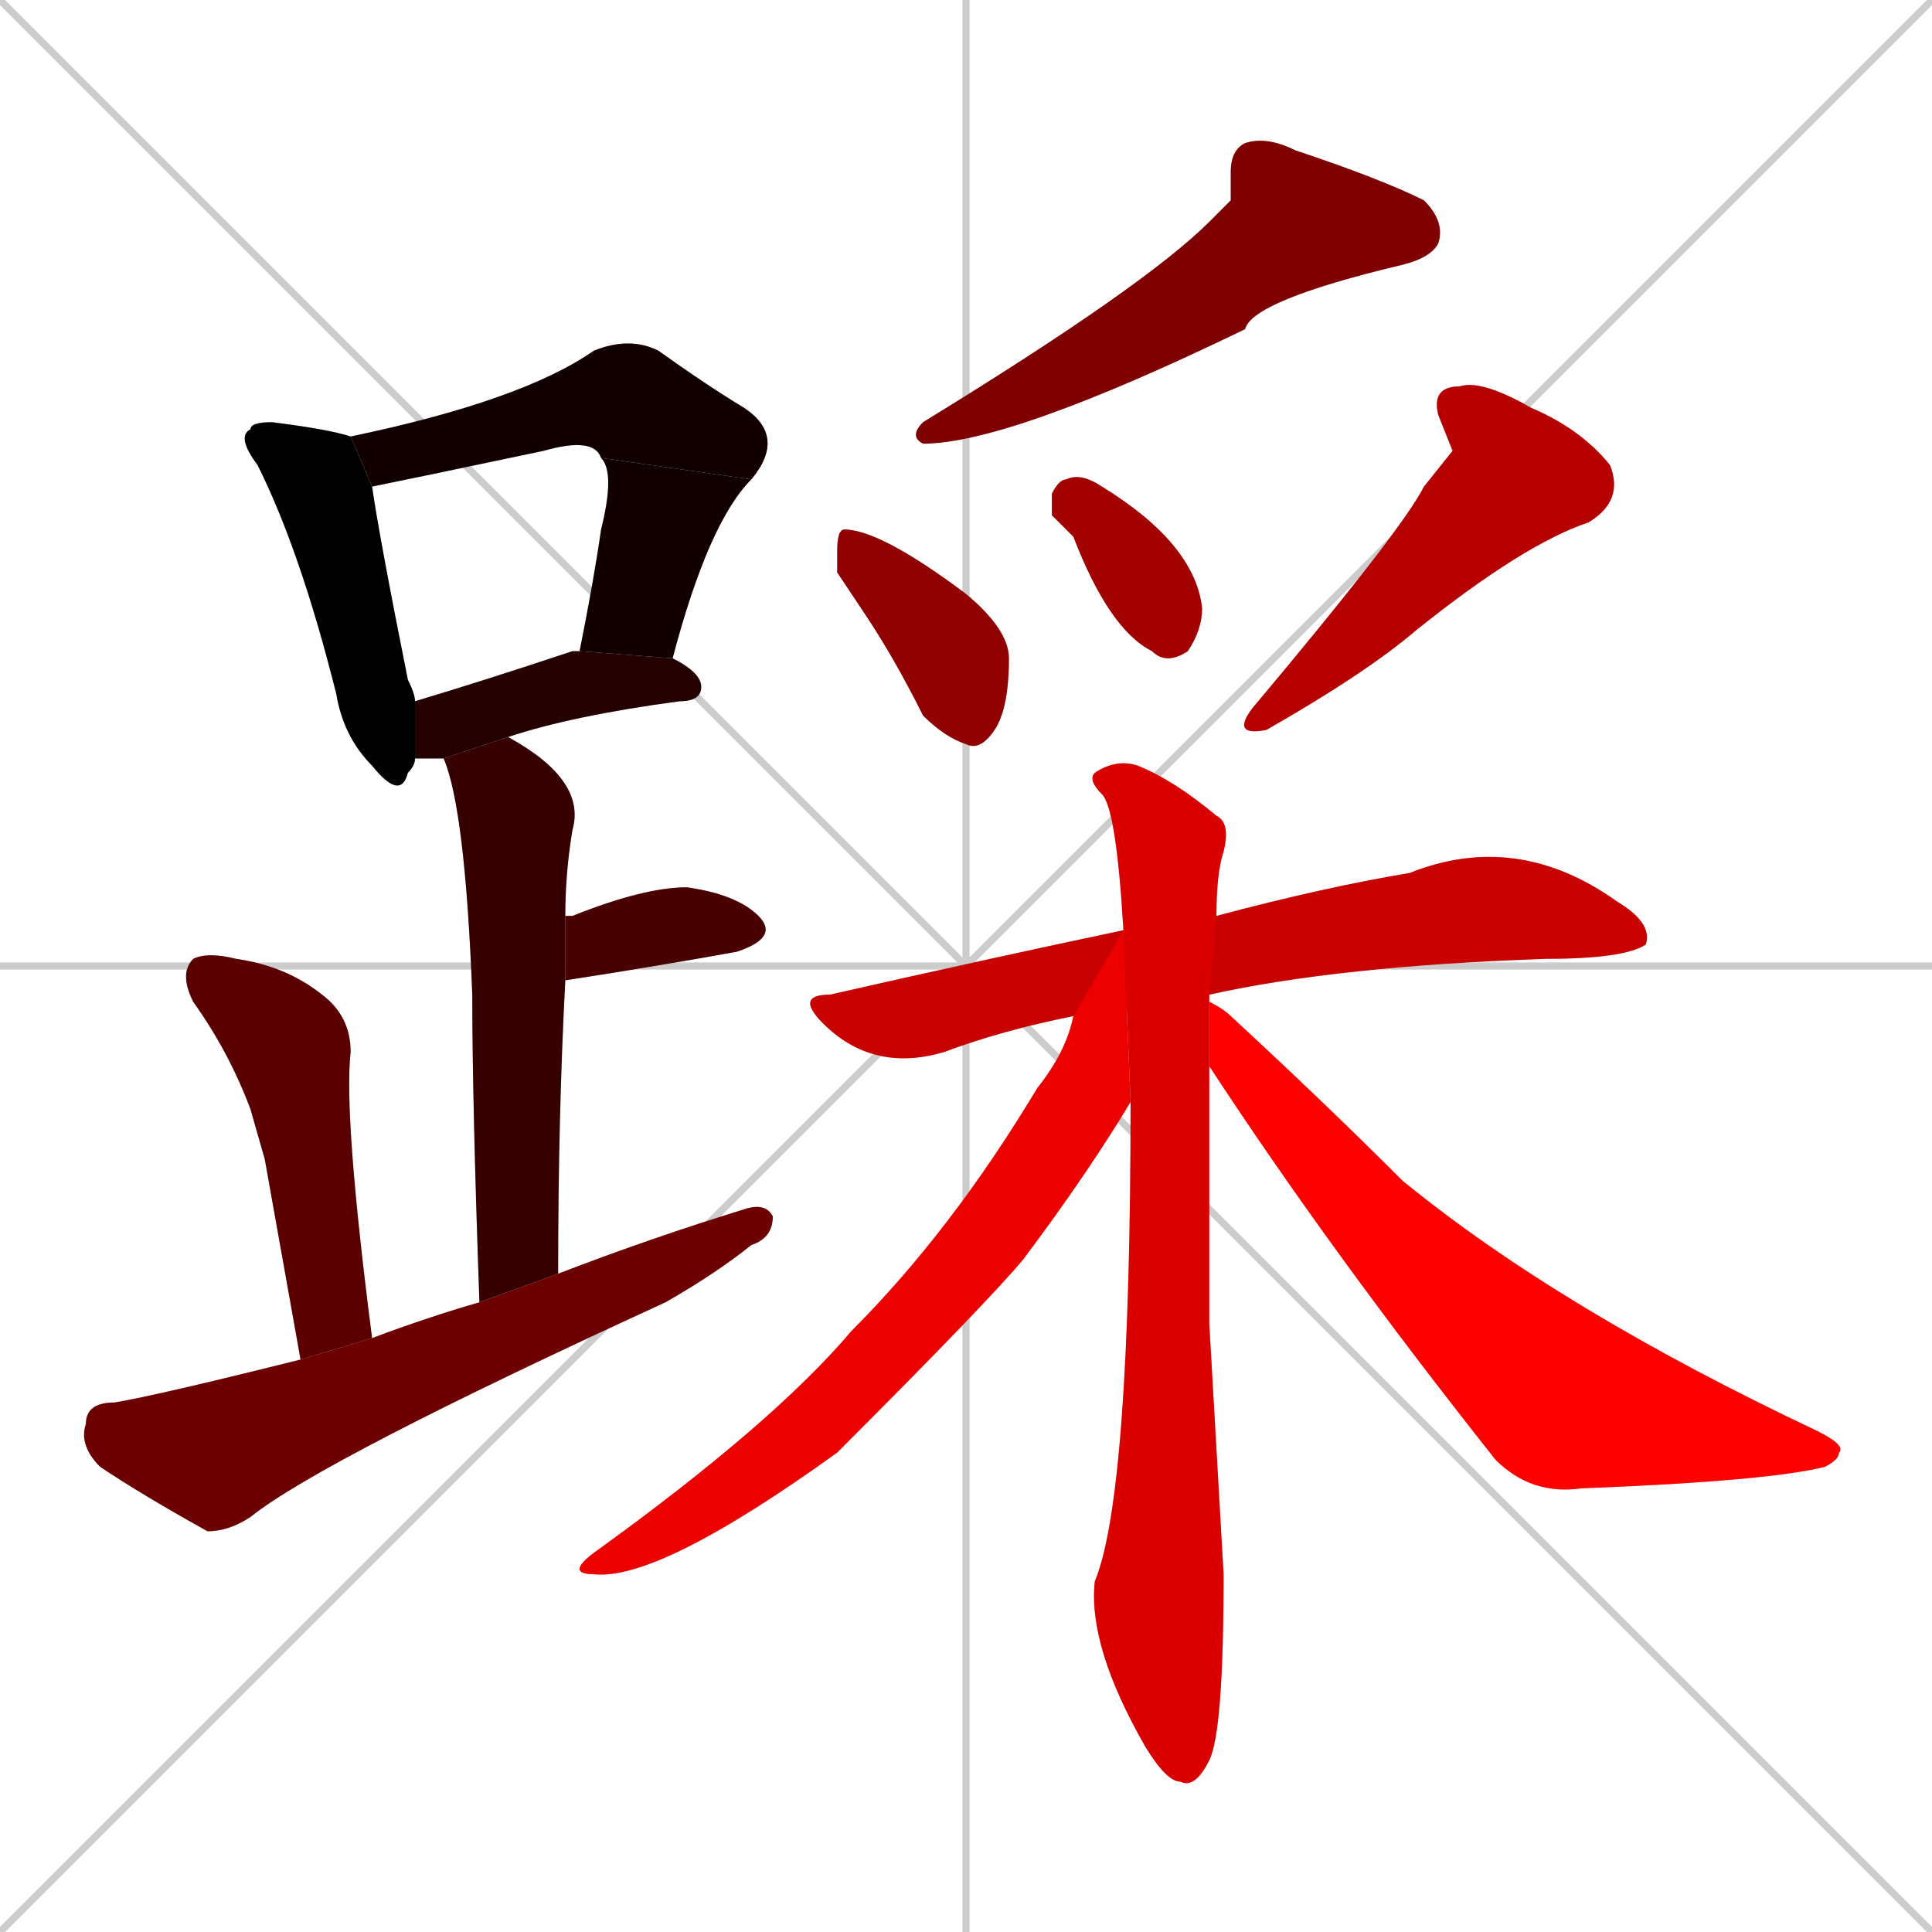 <svg xmlns="http://www.w3.org/2000/svg" xmlns:xlink="http://www.w3.org/1999/xlink" width="270" height="270"><path d="M 0 0 L 270 270 M 270 0 L 0 270 M 135 0 L 135 270 M 0 135 L 270 135" stroke="#CCCCCC" /><path d="M 58 106 Q 58 107 57 108 Q 56 112 52 107 Q 48 103 47 97 Q 42 77 36 65 Q 33 61 35 60 Q 35 59 38 59 Q 46 60 49 61 L 52 68 Q 53 75 57 95 Q 58 97 58 98" fill="#CCCCCC"/><path d="M 49 61 Q 73 56 83 49 Q 88 47 92 49 Q 99 54 104 57 Q 110 61 105 67 L 84 64 Q 83 61 76 63 Q 57 67 52 68" fill="#CCCCCC"/><path d="M 81 91 Q 83 81 84 74 Q 86 66 84 64 L 105 67 Q 99 73 94 92" fill="#CCCCCC"/><path d="M 62 106 Q 60 106 58 106 L 58 98 Q 68 95 80 91 Q 81 91 81 91 L 94 92 Q 98 94 98 96 Q 98 98 95 98 Q 80 100 71 103" fill="#CCCCCC"/><path d="M 67 182 Q 66 154 66 139 Q 65 113 62 106 L 71 103 Q 71 103 71 103 Q 82 109 80 116 Q 79 122 79 128 L 79 137 Q 78 156 78 178" fill="#CCCCCC"/><path d="M 79 128 Q 79 128 80 128 Q 90 124 96 124 Q 103 125 106 128 Q 109 131 103 133 Q 92 135 79 137" fill="#CCCCCC"/><path d="M 37 162 L 35 155 Q 32 147 27 140 Q 25 136 27 134 Q 29 133 33 134 Q 40 135 45 139 Q 49 142 49 147 Q 48 156 52 187 L 42 190" fill="#CCCCCC"/><path d="M 52 187 Q 60 184 67 182 L 78 178 Q 91 173 104 169 Q 107 168 108 170 Q 108 173 105 174 Q 100 178 93 182 Q 45 204 35 212 Q 32 214 29 214 Q 20 209 14 205 Q 11 202 12 199 Q 12 196 16 196 Q 22 195 42 190" fill="#CCCCCC"/><path d="M 172 28 L 172 24 Q 172 21 174 20 Q 177 19 181 21 Q 193 25 199 28 Q 202 31 201 34 Q 200 36 196 37 Q 175 42 174 46 Q 141 62 129 62 Q 127 61 129 59 Q 160 40 169 31" fill="#CCCCCC"/><path d="M 117 80 L 117 77 Q 117 74 118 74 Q 123 74 135 83 Q 141 88 141 92 Q 141 99 139 102 Q 137 105 135 104 Q 132 103 129 100 Q 125 92 121 86" fill="#CCCCCC"/><path d="M 147 72 L 147 69 Q 148 67 149 67 Q 151 66 154 68 Q 167 76 168 85 Q 168 88 166 91 Q 163 93 161 91 Q 155 88 150 75" fill="#CCCCCC"/><path d="M 203 63 L 201 58 Q 200 54 204 54 Q 207 53 214 57 Q 221 60 225 65 Q 227 70 222 73 Q 213 76 198 88 Q 191 94 177 102 Q 172 103 175 99 Q 196 74 199 68" fill="#CCCCCC"/><path d="M 150 142 Q 140 144 132 147 Q 122 150 115 143 Q 111 139 116 139 Q 138 134 157 130 L 170 128 Q 185 124 197 122 Q 212 116 226 126 Q 231 129 230 132 Q 227 134 216 134 Q 187 135 169 139" fill="#CCCCCC"/><path d="M 169 185 L 171 220 Q 171 242 169 246 Q 167 250 165 249 Q 163 249 160 244 Q 152 230 153 221 Q 158 209 158 154 L 157 130 Q 156 113 154 111 Q 152 109 153 108 Q 156 106 159 107 Q 164 109 170 114 Q 172 115 171 119 Q 170 122 170 128 L 169 139 Q 169 139 169 140 L 169 149" fill="#CCCCCC"/><path d="M 158 154 Q 152 164 143 176 Q 138 182 117 203 Q 92 221 83 220 Q 79 220 83 217 Q 108 199 119 186 Q 133 172 145 152 Q 149 147 150 142 L 157 130" fill="#CCCCCC"/><path d="M 169 140 Q 171 141 172 142 Q 185 154 196 165 Q 218 183 254 200 Q 258 202 257 203 Q 257 204 255 205 Q 247 207 221 208 Q 214 209 209 204 Q 186 175 169 149" fill="#CCCCCC"/><path d="M 58 106 Q 58 107 57 108 Q 56 112 52 107 Q 48 103 47 97 Q 42 77 36 65 Q 33 61 35 60 Q 35 59 38 59 Q 46 60 49 61 L 52 68 Q 53 75 57 95 Q 58 97 58 98" fill="#000000" /><path d="M 49 61 Q 73 56 83 49 Q 88 47 92 49 Q 99 54 104 57 Q 110 61 105 67 L 84 64 Q 83 61 76 63 Q 57 67 52 68" fill="#120000" /><path d="M 81 91 Q 83 81 84 74 Q 86 66 84 64 L 105 67 Q 99 73 94 92" fill="#120000" /><path d="M 62 106 Q 60 106 58 106 L 58 98 Q 68 95 80 91 Q 81 91 81 91 L 94 92 Q 98 94 98 96 Q 98 98 95 98 Q 80 100 71 103" fill="#240000" /><path d="M 67 182 Q 66 154 66 139 Q 65 113 62 106 L 71 103 Q 71 103 71 103 Q 82 109 80 116 Q 79 122 79 128 L 79 137 Q 78 156 78 178" fill="#360000" /><path d="M 79 128 Q 79 128 80 128 Q 90 124 96 124 Q 103 125 106 128 Q 109 131 103 133 Q 92 135 79 137" fill="#480000" /><path d="M 37 162 L 35 155 Q 32 147 27 140 Q 25 136 27 134 Q 29 133 33 134 Q 40 135 45 139 Q 49 142 49 147 Q 48 156 52 187 L 42 190" fill="#5b0000" /><path d="M 52 187 Q 60 184 67 182 L 78 178 Q 91 173 104 169 Q 107 168 108 170 Q 108 173 105 174 Q 100 178 93 182 Q 45 204 35 212 Q 32 214 29 214 Q 20 209 14 205 Q 11 202 12 199 Q 12 196 16 196 Q 22 195 42 190" fill="#6d0000" /><path d="M 172 28 L 172 24 Q 172 21 174 20 Q 177 19 181 21 Q 193 25 199 28 Q 202 31 201 34 Q 200 36 196 37 Q 175 42 174 46 Q 141 62 129 62 Q 127 61 129 59 Q 160 40 169 31" fill="#7f0000" /><path d="M 117 80 L 117 77 Q 117 74 118 74 Q 123 74 135 83 Q 141 88 141 92 Q 141 99 139 102 Q 137 105 135 104 Q 132 103 129 100 Q 125 92 121 86" fill="#910000" /><path d="M 147 72 L 147 69 Q 148 67 149 67 Q 151 66 154 68 Q 167 76 168 85 Q 168 88 166 91 Q 163 93 161 91 Q 155 88 150 75" fill="#a30000" /><path d="M 203 63 L 201 58 Q 200 54 204 54 Q 207 53 214 57 Q 221 60 225 65 Q 227 70 222 73 Q 213 76 198 88 Q 191 94 177 102 Q 172 103 175 99 Q 196 74 199 68" fill="#b60000" /><path d="M 150 142 Q 140 144 132 147 Q 122 150 115 143 Q 111 139 116 139 Q 138 134 157 130 L 170 128 Q 185 124 197 122 Q 212 116 226 126 Q 231 129 230 132 Q 227 134 216 134 Q 187 135 169 139" fill="#c80000" /><path d="M 169 185 L 171 220 Q 171 242 169 246 Q 167 250 165 249 Q 163 249 160 244 Q 152 230 153 221 Q 158 209 158 154 L 157 130 Q 156 113 154 111 Q 152 109 153 108 Q 156 106 159 107 Q 164 109 170 114 Q 172 115 171 119 Q 170 122 170 128 L 169 139 Q 169 139 169 140 L 169 149" fill="#da0000" /><path d="M 158 154 Q 152 164 143 176 Q 138 182 117 203 Q 92 221 83 220 Q 79 220 83 217 Q 108 199 119 186 Q 133 172 145 152 Q 149 147 150 142 L 157 130" fill="#ec0000" /><path d="M 169 140 Q 171 141 172 142 Q 185 154 196 165 Q 218 183 254 200 Q 258 202 257 203 Q 257 204 255 205 Q 247 207 221 208 Q 214 209 209 204 Q 186 175 169 149" fill="#ff0000" /></svg>